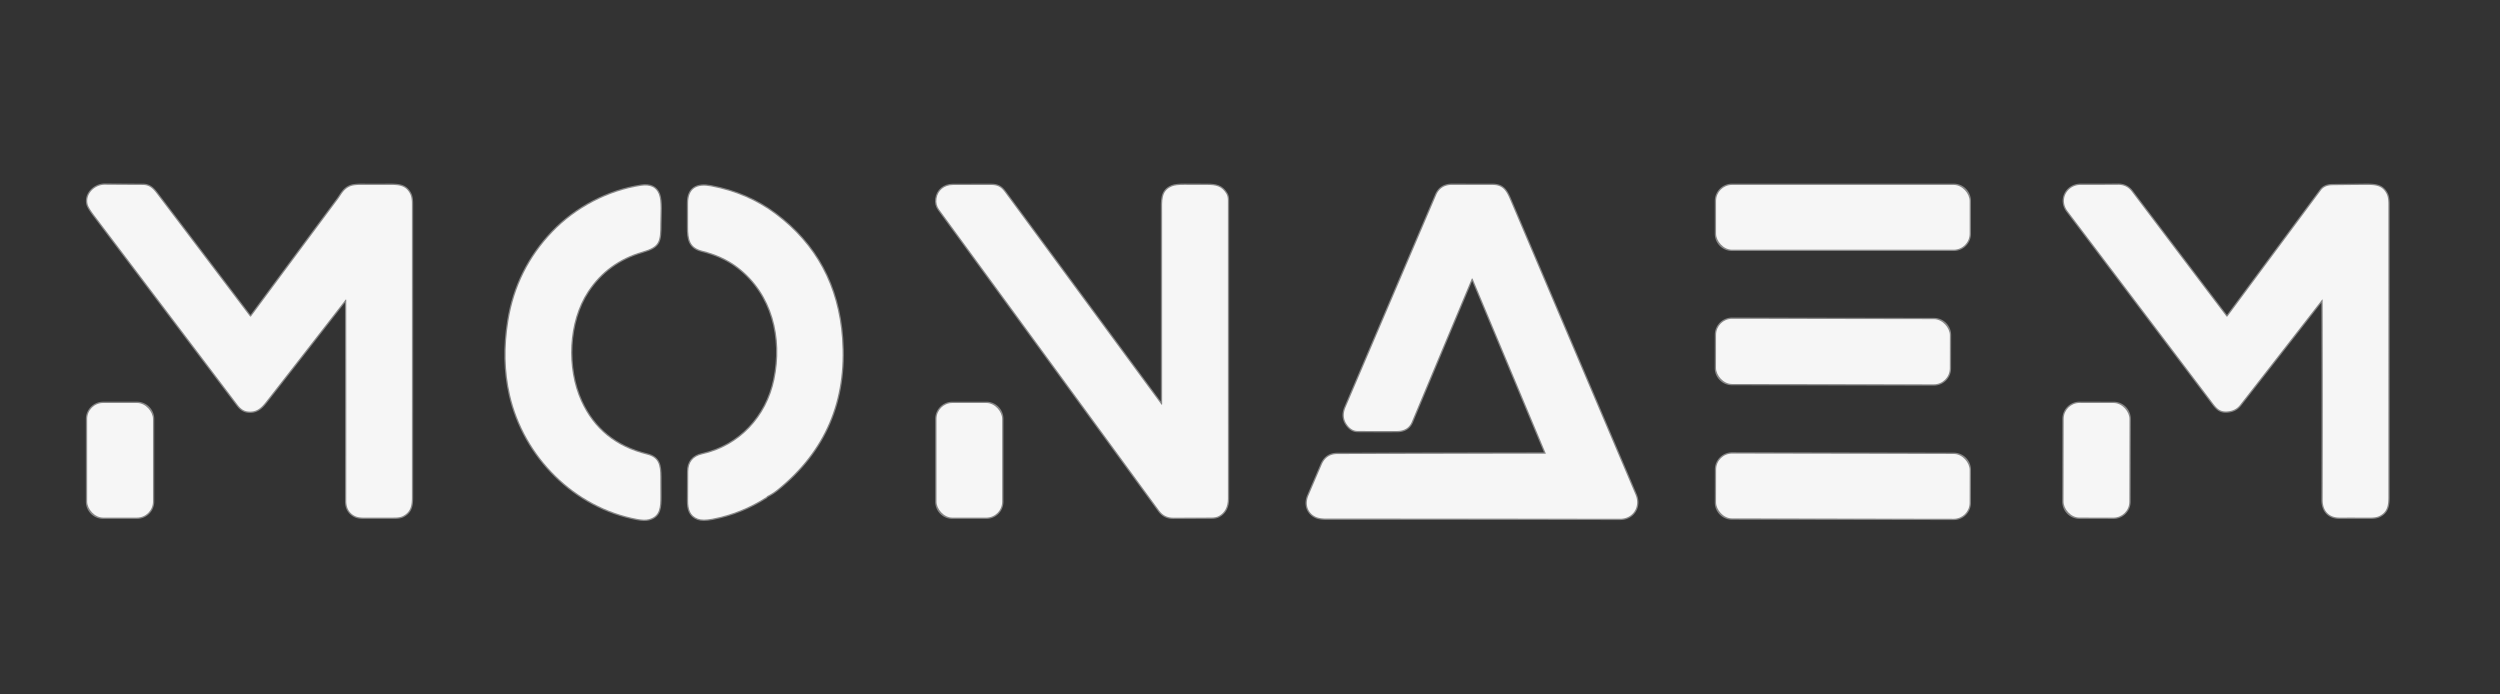 <?xml version="1.0" encoding="UTF-8" standalone="no"?>
<!DOCTYPE svg PUBLIC "-//W3C//DTD SVG 1.1//EN" "http://www.w3.org/Graphics/SVG/1.1/DTD/svg11.dtd">
<svg xmlns="http://www.w3.org/2000/svg" version="1.1" viewBox="0.00 0.00 1920.00 533.00">
<rect x="0.00" y="0.00" width="1920.00" height="533.00" fill="#333333" stroke="none"/>
<g stroke-width="2.00" fill="none" stroke-linecap="butt">
<path stroke="#878787" vector-effect="non-scaling-stroke" d="
  M 259.37 153.15
  Q 226.01 198.04 192.83 242.92
  A 0.56 0.56 0.0 0 1 191.93 242.93
  Q 156.13 195.70 120.24 148.43
  C 117.25 144.50 114.51 142.07 109.75 142.06
  Q 95.13 142.01 80.50 141.89
  C 72.59 141.82 65.22 149.14 67.35 157.04
  Q 68.05 159.63 72.48 165.48
  Q 127.42 238.12 182.36 310.75
  C 184.54 313.63 186.87 315.61 190.24 315.99
  C 196.59 316.72 200.19 313.85 204.18 308.73
  Q 234.84 269.48 265.41 230.13
  A 0.29 0.29 0.0 0 1 265.93 230.31
  Q 266.02 307.50 265.94 384.75
  Q 265.93 392.91 272.47 396.25
  Q 274.94 397.51 279.26 397.51
  Q 291.18 397.49 303.10 397.49
  Q 307.29 397.49 309.65 396.23
  C 315.16 393.27 316.32 388.86 316.32 382.41
  Q 316.34 269.37 316.32 156.33
  Q 316.32 151.51 315.00 148.91
  C 311.62 142.24 306.27 141.98 298.61 142.02
  Q 288.11 142.08 277.57 142.02
  Q 271.71 141.99 268.99 143.09
  C 263.91 145.15 262.26 149.26 259.37 153.15"
/>
<path stroke="#878787" vector-effect="non-scaling-stroke" d="
  M 892.54 310.19
  Q 892.54 311.47 891.78 310.44
  Q 831.74 229.03 771.67 147.42
  C 768.64 143.29 765.91 142.08 761.00 142.06
  Q 746.37 141.99 731.75 142.10
  C 725.19 142.15 720.18 146.11 719.23 152.60
  Q 718.55 157.24 721.28 160.98
  Q 805.77 276.61 890.30 392.22
  Q 894.23 397.59 901.00 397.57
  Q 915.69 397.53 930.38 397.48
  Q 934.01 397.47 936.20 396.24
  Q 943.00 392.41 943.01 383.00
  Q 943.10 268.36 943.00 153.73
  Q 943.00 150.74 941.83 148.78
  C 938.33 142.97 933.91 142.00 926.88 142.04
  Q 918.23 142.10 909.54 142.00
  Q 903.04 141.92 900.07 143.13
  C 891.60 146.56 892.53 154.07 892.53 163.47
  Q 892.57 237.13 892.54 310.19"
/>
<path stroke="#878787" vector-effect="non-scaling-stroke" d="
  M 1130.29 214.08
  A 0.38 0.37 45.6 0 1 1130.98 214.09
  L 1187.15 348.22
  A 0.17 0.17 0.0 0 1 1186.99 348.46
  Q 1107.03 348.51 1027.00 348.72
  Q 1018.51 348.75 1015.08 356.78
  Q 1009.99 368.66 1004.88 380.59
  C 1002.11 387.05 1004.00 393.87 1010.43 396.91
  Q 1013.27 398.26 1018.79 398.26
  Q 1131.52 398.24 1244.25 398.41
  C 1254.20 398.43 1260.02 389.17 1256.09 379.93
  Q 1207.91 266.59 1159.73 153.25
  C 1156.73 146.20 1154.07 142.05 1146.25 142.05
  Q 1130.75 142.05 1115.25 142.01
  Q 1106.32 141.99 1103.01 149.75
  Q 1068.23 231.25 1033.42 312.74
  Q 1030.32 319.99 1034.21 325.76
  Q 1037.68 330.92 1042.57 330.95
  Q 1057.66 331.06 1072.74 331.00
  Q 1081.34 330.97 1084.24 324.03
  Q 1107.27 268.92 1130.29 214.08"
/>
<path stroke="#878787" vector-effect="non-scaling-stroke" d="
  M 1512.69 154.28
  A 12.24 12.24 0.0 0 0 1500.45 142.04
  L 1330.19 142.04
  A 12.24 12.24 0.0 0 0 1317.95 154.28
  L 1317.95 179.52
  A 12.24 12.24 0.0 0 0 1330.19 191.76
  L 1500.45 191.76
  A 12.24 12.24 0.0 0 0 1512.69 179.52
  L 1512.69 154.28"
/>
<path stroke="#878787" vector-effect="non-scaling-stroke" d="
  M 1783.79 230.23
  Q 1784.04 307.04 1783.82 384.00
  C 1783.79 392.31 1788.57 397.52 1796.71 397.50
  Q 1808.51 397.48 1820.33 397.51
  Q 1824.96 397.53 1827.44 396.27
  C 1833.33 393.29 1834.26 388.60 1834.26 381.82
  Q 1834.27 269.24 1834.26 156.67
  Q 1834.26 151.67 1833.00 149.06
  C 1829.72 142.27 1824.25 141.98 1816.58 142.02
  Q 1803.92 142.10 1791.25 142.26
  Q 1785.26 142.34 1782.53 146.04
  Q 1746.52 194.61 1710.71 242.97
  A 0.52 0.52 0.0 0 1 1709.88 242.98
  Q 1673.45 195.03 1637.20 147.06
  Q 1633.30 141.91 1626.75 141.95
  Q 1612.39 142.06 1597.98 142.02
  C 1587.36 141.99 1581.22 153.33 1587.87 162.13
  Q 1642.68 234.57 1697.47 307.03
  C 1702.11 313.16 1704.18 316.86 1711.73 315.84
  Q 1717.14 315.11 1720.31 311.05
  Q 1751.88 270.61 1783.39 230.09
  A 0.22 0.22 0.0 0 1 1783.79 230.23"
/>
<path stroke="#878787" vector-effect="non-scaling-stroke" d="
  M 492.26 142.72
  C 467.03 146.53 442.13 159.61 424.39 178.14
  Q 396.90 206.88 390.48 246.29
  Q 385.57 276.40 391.70 303.28
  C 402.50 350.58 441.11 389.65 489.58 398.56
  Q 495.10 399.58 498.39 398.71
  C 506.95 396.43 507.15 389.48 507.13 381.02
  Q 507.12 373.61 507.09 366.20
  C 507.06 357.29 506.08 351.41 496.95 349.16
  Q 460.86 340.29 446.24 308.08
  C 434.77 282.81 436.00 247.31 451.45 223.83
  Q 466.44 201.05 493.34 193.26
  C 506.70 189.40 507.07 185.68 507.10 171.64
  C 507.11 164.86 508.07 154.56 506.04 149.23
  Q 502.95 141.10 492.26 142.72"
/>
<path stroke="#878787" vector-effect="non-scaling-stroke" d="
  M 589.07 381.03
  Q 593.18 379.05 596.80 376.14
  Q 651.89 331.77 646.65 259.75
  Q 642.26 199.42 595.37 164.35
  Q 574.03 148.39 545.95 143.14
  C 535.58 141.19 528.43 144.20 528.48 156.26
  Q 528.52 165.21 528.49 174.21
  C 528.46 183.75 529.49 190.09 539.27 192.53
  C 549.28 195.04 558.60 198.97 566.80 205.29
  C 593.34 225.72 601.48 259.49 594.77 291.50
  C 588.77 320.15 567.97 342.61 539.25 348.93
  Q 528.64 351.27 528.58 362.25
  Q 528.52 373.30 528.50 384.42
  C 528.48 390.95 529.77 396.06 535.98 398.36
  Q 539.77 399.76 547.06 398.36
  Q 569.43 394.07 588.69 381.62
  Q 588.79 381.55 588.83 381.45
  Q 588.85 381.39 588.86 381.34
  Q 588.91 381.11 589.07 381.03"
/>
<path stroke="#878787" vector-effect="non-scaling-stroke" d="
  M 1497.492 257.417
  A 12.26 12.26 0.0 0 0 1485.254 245.135
  L 1330.234 244.865
  A 12.26 12.26 0.0 0 0 1317.952 257.103
  L 1317.908 282.603
  A 12.26 12.26 0.0 0 0 1330.147 294.885
  L 1485.166 295.155
  A 12.26 12.26 0.0 0 0 1497.448 282.917
  L 1497.492 257.417"
/>
<path stroke="#878787" vector-effect="non-scaling-stroke" d="
  M 117.48 321.78
  A 12.28 12.28 0.0 0 0 105.20 309.50
  L 79.22 309.50
  A 12.28 12.28 0.0 0 0 66.94 321.78
  L 66.94 385.22
  A 12.28 12.28 0.0 0 0 79.22 397.50
  L 105.20 397.50
  A 12.28 12.28 0.0 0 0 117.48 385.22
  L 117.48 321.78"
/>
<path stroke="#878787" vector-effect="non-scaling-stroke" d="
  M 769.66 321.68
  A 12.17 12.17 0.0 0 0 757.49 309.51
  L 731.41 309.51
  A 12.17 12.17 0.0 0 0 719.24 321.68
  L 719.24 385.34
  A 12.17 12.17 0.0 0 0 731.41 397.51
  L 757.49 397.51
  A 12.17 12.17 0.0 0 0 769.66 385.34
  L 769.66 321.68"
/>
<path stroke="#878787" vector-effect="non-scaling-stroke" d="
  M 1635.436 321.714
  A 12.17 12.17 0.0 0 0 1623.287 309.523
  L 1597.107 309.477
  A 12.17 12.17 0.0 0 0 1584.916 321.626
  L 1584.804 385.286
  A 12.17 12.17 0.0 0 0 1596.953 397.477
  L 1623.133 397.523
  A 12.17 12.17 0.0 0 0 1635.324 385.374
  L 1635.436 321.714"
/>
<path stroke="#878787" vector-effect="non-scaling-stroke" d="
  M 1512.712 360.9
  A 12.22 12.22 0.0 0 0 1500.513 348.659
  L 1330.234 348.361
  A 12.22 12.22 0.0 0 0 1317.992 360.56
  L 1317.948 385.88
  A 12.22 12.22 0.0 0 0 1330.147 398.121
  L 1500.426 398.419
  A 12.22 12.22 0.0 0 0 1512.668 386.22
  L 1512.712 360.9"
/>
</g>
<path fill="#F6F6F6" d="
  M 259.37 153.15
  C 262.26 149.26 263.91 145.15 268.99 143.09
  Q 271.71 141.99 277.57 142.02
  Q 288.11 142.08 298.61 142.02
  C 306.27 141.98 311.62 142.24 315.00 148.91
  Q 316.32 151.51 316.32 156.33
  Q 316.34 269.37 316.32 382.41
  C 316.32 388.86 315.16 393.27 309.65 396.23
  Q 307.29 397.49 303.10 397.49
  Q 291.18 397.49 279.26 397.51
  Q 274.94 397.51 272.47 396.25
  Q 265.93 392.91 265.94 384.75
  Q 266.02 307.50 265.93 230.31
  A 0.29 0.29 0.0 0 0 265.41 230.13
  Q 234.84 269.48 204.18 308.73
  C 200.19 313.85 196.59 316.72 190.24 315.99
  C 186.87 315.61 184.54 313.63 182.36 310.75
  Q 127.42 238.12 72.48 165.48
  Q 68.05 159.63 67.35 157.04
  C 65.22 149.14 72.59 141.82 80.50 141.89
  Q 95.13 142.01 109.75 142.06
  C 114.51 142.07 117.25 144.50 120.24 148.43
  Q 156.13 195.70 191.93 242.93
  A 0.56 0.56 0.0 0 0 192.83 242.92
  Q 226.01 198.04 259.37 153.15
  Z"
/>
<path fill="#F6F6F6" d="
  M 892.54 310.19
  Q 892.57 237.13 892.53 163.47
  C 892.53 154.07 891.60 146.56 900.07 143.13
  Q 903.04 141.92 909.54 142.00
  Q 918.23 142.10 926.88 142.04
  C 933.91 142.00 938.33 142.97 941.83 148.78
  Q 943.00 150.74 943.00 153.73
  Q 943.10 268.36 943.01 383.00
  Q 943.00 392.41 936.20 396.24
  Q 934.01 397.47 930.38 397.48
  Q 915.69 397.53 901.00 397.57
  Q 894.23 397.59 890.30 392.22
  Q 805.77 276.61 721.28 160.98
  Q 718.55 157.24 719.23 152.60
  C 720.18 146.11 725.19 142.15 731.75 142.10
  Q 746.37 141.99 761.00 142.06
  C 765.91 142.08 768.64 143.29 771.67 147.42
  Q 831.74 229.03 891.78 310.44
  Q 892.54 311.47 892.54 310.19
  Z"
/>
<path fill="#F6F6F6" d="
  M 1130.29 214.08
  Q 1107.27 268.92 1084.24 324.03
  Q 1081.34 330.97 1072.74 331.00
  Q 1057.66 331.06 1042.57 330.95
  Q 1037.68 330.92 1034.21 325.76
  Q 1030.32 319.99 1033.42 312.74
  Q 1068.23 231.25 1103.01 149.75
  Q 1106.32 141.99 1115.25 142.01
  Q 1130.75 142.05 1146.25 142.05
  C 1154.07 142.05 1156.73 146.20 1159.73 153.25
  Q 1207.91 266.59 1256.09 379.93
  C 1260.02 389.17 1254.20 398.43 1244.25 398.41
  Q 1131.52 398.24 1018.79 398.26
  Q 1013.27 398.26 1010.43 396.91
  C 1004.00 393.87 1002.11 387.05 1004.88 380.59
  Q 1009.99 368.66 1015.08 356.78
  Q 1018.51 348.75 1027.00 348.72
  Q 1107.03 348.51 1186.99 348.46
  A 0.17 0.17 0.0 0 0 1187.15 348.22
  L 1130.98 214.09
  A 0.38 0.37 45.6 0 0 1130.29 214.08
  Z"
/>
<rect fill="#F6F6F6" x="1317.95" y="142.04" width="194.74" height="49.72" rx="12.24"/>
<path fill="#F6F6F6" d="
  M 1783.79 230.23
  A 0.22 0.22 0.0 0 0 1783.39 230.09
  Q 1751.88 270.61 1720.31 311.05
  Q 1717.14 315.11 1711.73 315.84
  C 1704.18 316.86 1702.11 313.16 1697.47 307.03
  Q 1642.68 234.57 1587.87 162.13
  C 1581.22 153.33 1587.36 141.99 1597.98 142.02
  Q 1612.39 142.06 1626.75 141.95
  Q 1633.30 141.91 1637.20 147.06
  Q 1673.45 195.03 1709.88 242.98
  A 0.52 0.52 0.0 0 0 1710.71 242.97
  Q 1746.52 194.61 1782.53 146.04
  Q 1785.26 142.34 1791.25 142.26
  Q 1803.92 142.10 1816.58 142.02
  C 1824.25 141.98 1829.72 142.27 1833.00 149.06
  Q 1834.26 151.67 1834.26 156.67
  Q 1834.27 269.24 1834.26 381.82
  C 1834.26 388.60 1833.33 393.29 1827.44 396.27
  Q 1824.96 397.53 1820.33 397.51
  Q 1808.51 397.48 1796.71 397.50
  C 1788.57 397.52 1783.79 392.31 1783.82 384.00
  Q 1784.04 307.04 1783.79 230.23
  Z"
/>
<path fill="#F6F6F6" d="
  M 424.39 178.14
  C 442.13 159.61 467.03 146.53 492.26 142.72
  Q 502.95 141.10 506.04 149.23
  C 508.07 154.56 507.11 164.86 507.10 171.64
  C 507.07 185.68 506.70 189.40 493.34 193.26
  Q 466.44 201.05 451.45 223.83
  C 436.00 247.31 434.77 282.81 446.24 308.08
  Q 460.86 340.29 496.95 349.16
  C 506.08 351.41 507.06 357.29 507.09 366.20
  Q 507.12 373.61 507.13 381.02
  C 507.15 389.48 506.95 396.43 498.39 398.71
  Q 495.10 399.58 489.58 398.56
  C 441.11 389.65 402.50 350.58 391.70 303.28
  Q 385.57 276.40 390.48 246.29
  Q 396.90 206.88 424.39 178.14
  Z"
/>
<path fill="#F6F6F6" d="
  M 588.86 381.34
  Q 588.85 381.39 588.83 381.45
  Q 588.79 381.55 588.69 381.62
  Q 569.43 394.07 547.06 398.36
  Q 539.77 399.76 535.98 398.36
  C 529.77 396.06 528.48 390.95 528.50 384.42
  Q 528.52 373.30 528.58 362.25
  Q 528.64 351.27 539.25 348.93
  C 567.97 342.61 588.77 320.15 594.77 291.50
  C 601.48 259.49 593.34 225.72 566.80 205.29
  C 558.60 198.97 549.28 195.04 539.27 192.53
  C 529.49 190.09 528.46 183.75 528.49 174.21
  Q 528.52 165.21 528.48 156.26
  C 528.43 144.20 535.58 141.19 545.95 143.14
  Q 574.03 148.39 595.37 164.35
  Q 642.26 199.42 646.65 259.75
  Q 651.89 331.77 596.80 376.14
  Q 593.18 379.05 589.07 381.03
  Q 588.91 381.11 588.86 381.34
  Z"
/>
<rect fill="#F6F6F6" x="-89.77" y="-25.01" transform="translate(1407.70,270.01) rotate(0.1)" width="179.54" height="50.02" rx="12.26"/>
<rect fill="#F6F6F6" x="66.94" y="309.50" width="50.54" height="88.00" rx="12.28"/>
<rect fill="#F6F6F6" x="719.24" y="309.51" width="50.42" height="88.00" rx="12.17"/>
<rect fill="#F6F6F6" x="-25.26" y="-44.00" transform="translate(1610.12,353.50) rotate(0.1)" width="50.52" height="88.00" rx="12.17"/>
<rect fill="#F6F6F6" x="-97.36" y="-24.88" transform="translate(1415.33,373.39) rotate(0.1)" width="194.72" height="49.76" rx="12.22"/>
</svg>
